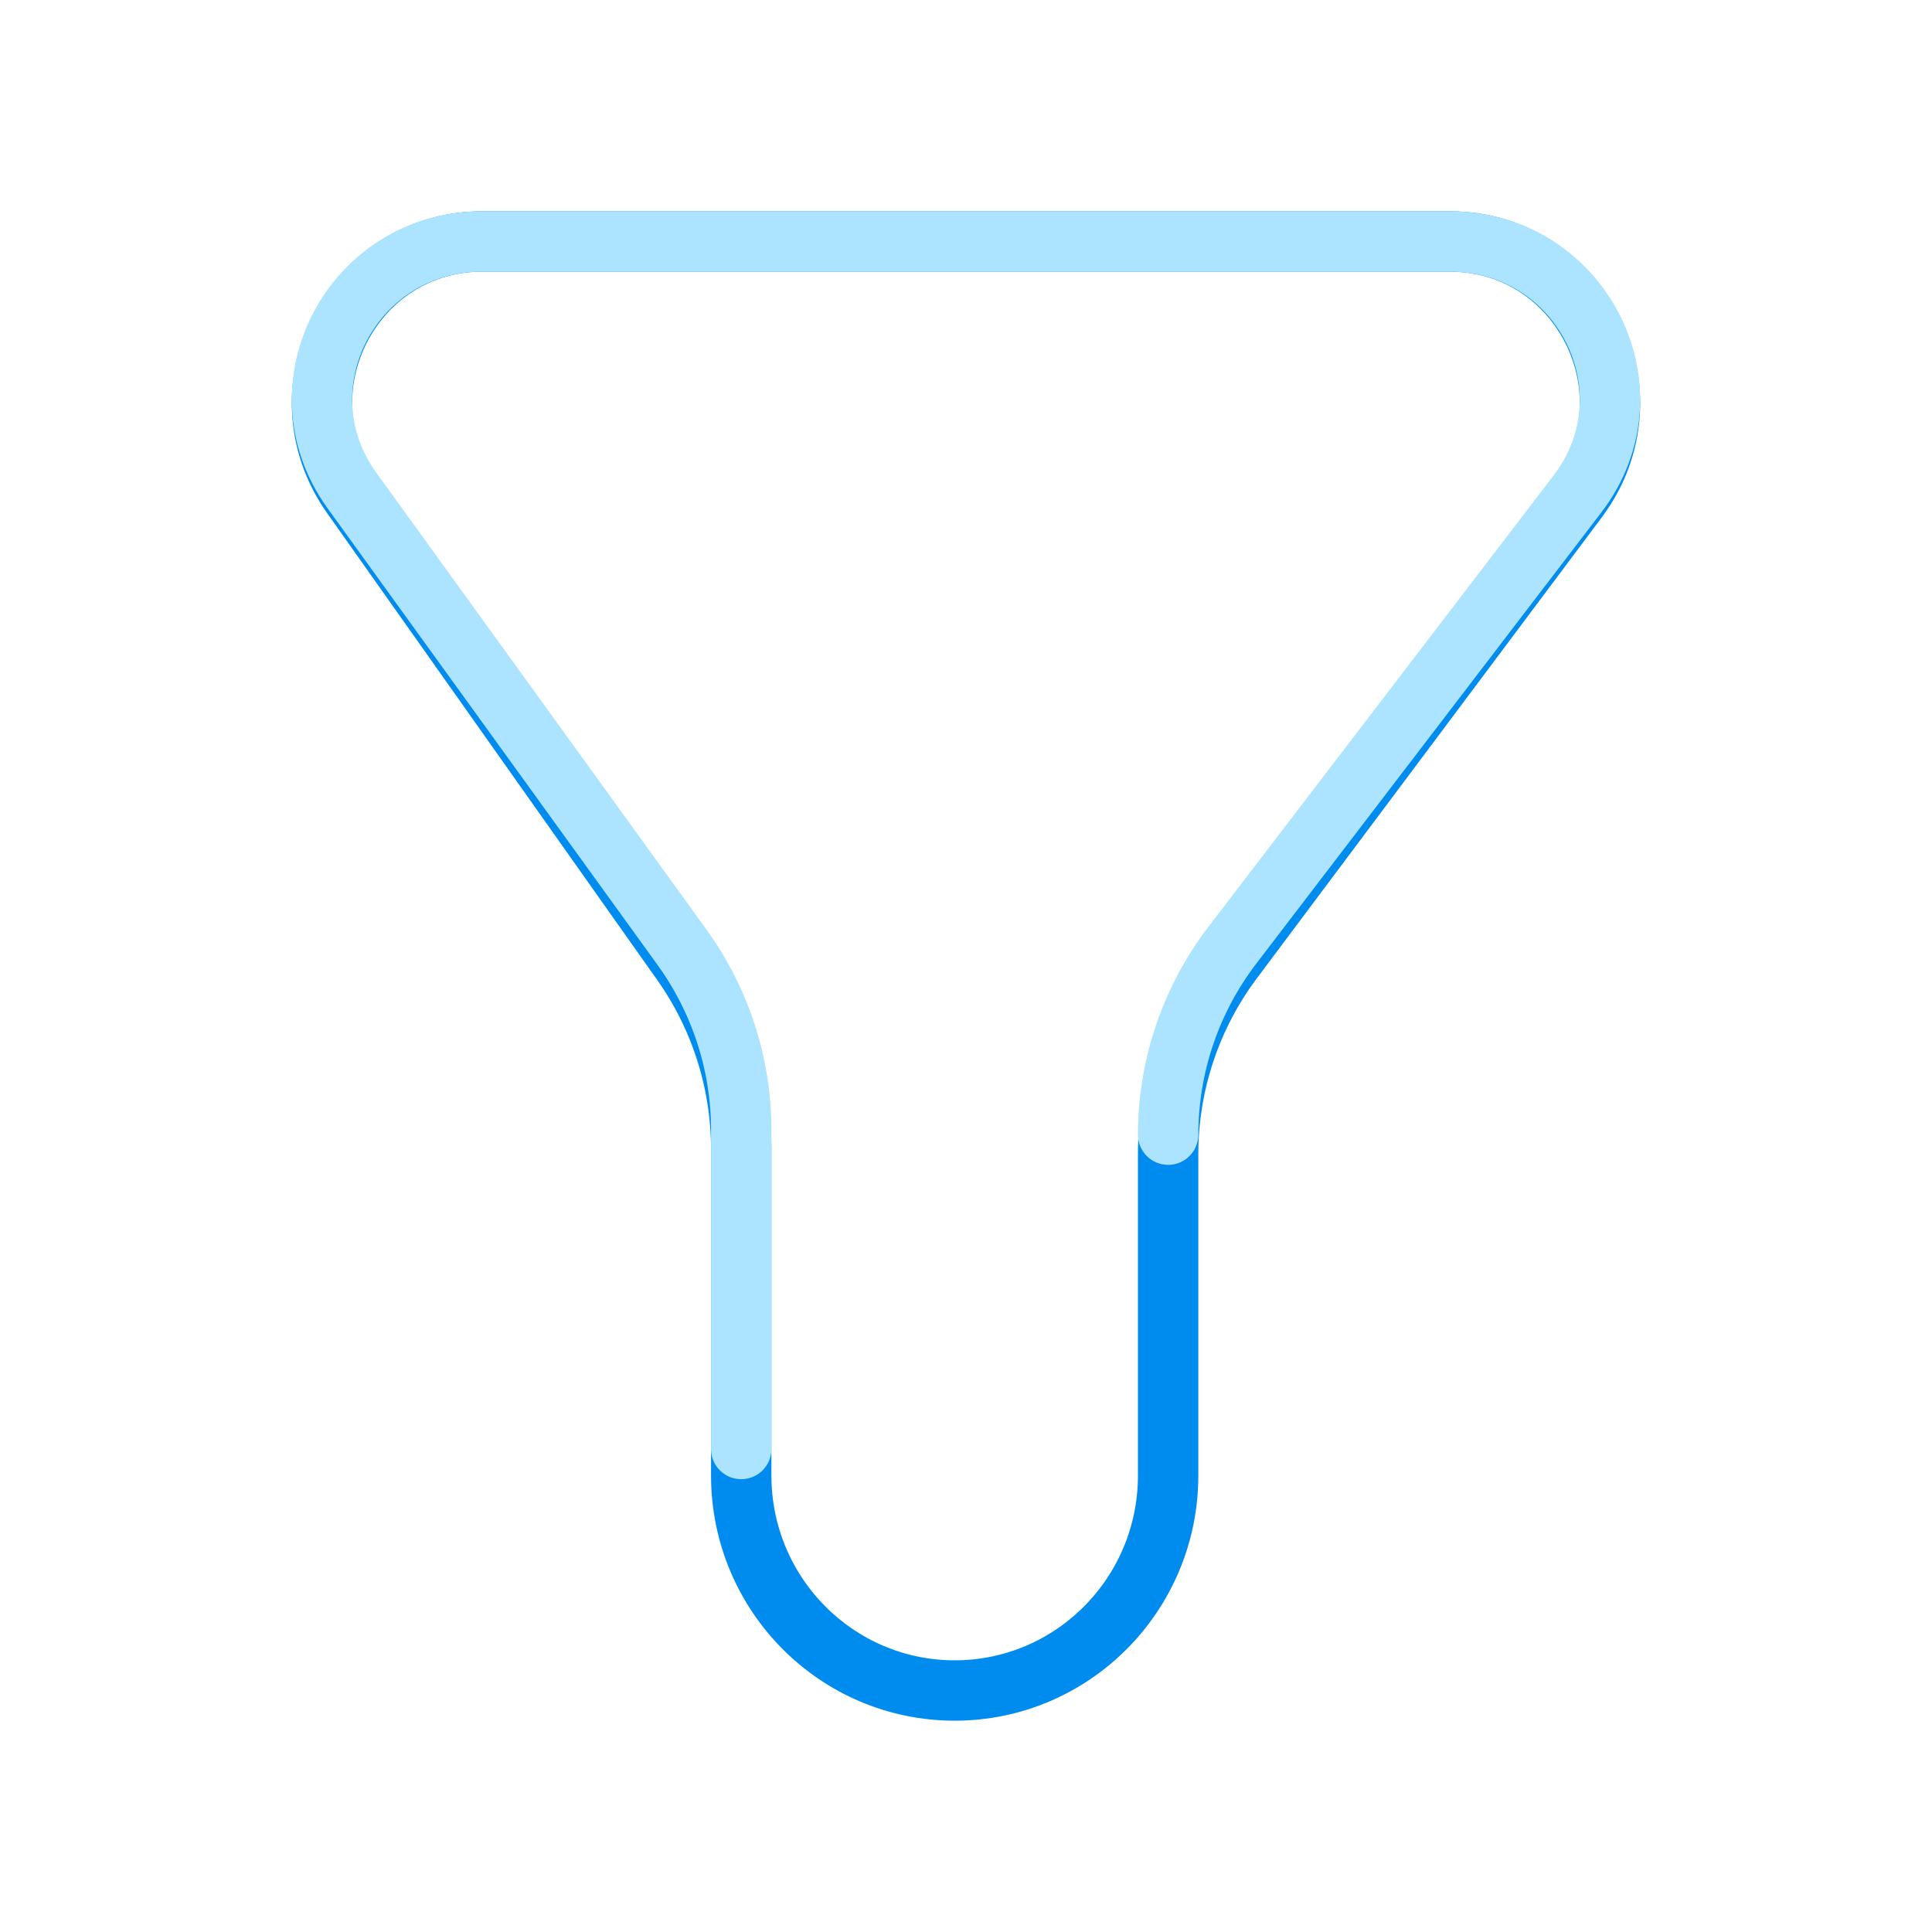 <svg width="64" height="64" viewBox="0 0 64 64" fill="none" xmlns="http://www.w3.org/2000/svg">
<path d="M48.028 8H15.97C11.667 8 9.161 12.896 11.657 16.427L22.59 31.889C23.867 33.696 24.554 35.859 24.554 38.077V48.878C24.554 52.811 27.72 56 31.625 56C35.53 56 38.696 52.811 38.696 48.878V38.236C38.696 35.919 39.444 33.666 40.829 31.816L52.257 16.543C54.886 13.029 52.397 8 48.028 8Z" stroke="#008CEF" stroke-width="2" stroke-linecap="round" stroke-linejoin="round"/>
<path d="M38.696 37.587C38.696 35.32 39.444 33.115 40.829 31.304L52.257 16.36C54.886 12.921 52.397 8 48.028 8H15.97C11.667 8 9.161 12.791 11.657 16.246L22.59 31.376C23.867 33.144 24.554 35.26 24.554 37.431V48" stroke="#ACE3FF" stroke-width="2" stroke-linecap="round" stroke-linejoin="round"/>
</svg>
